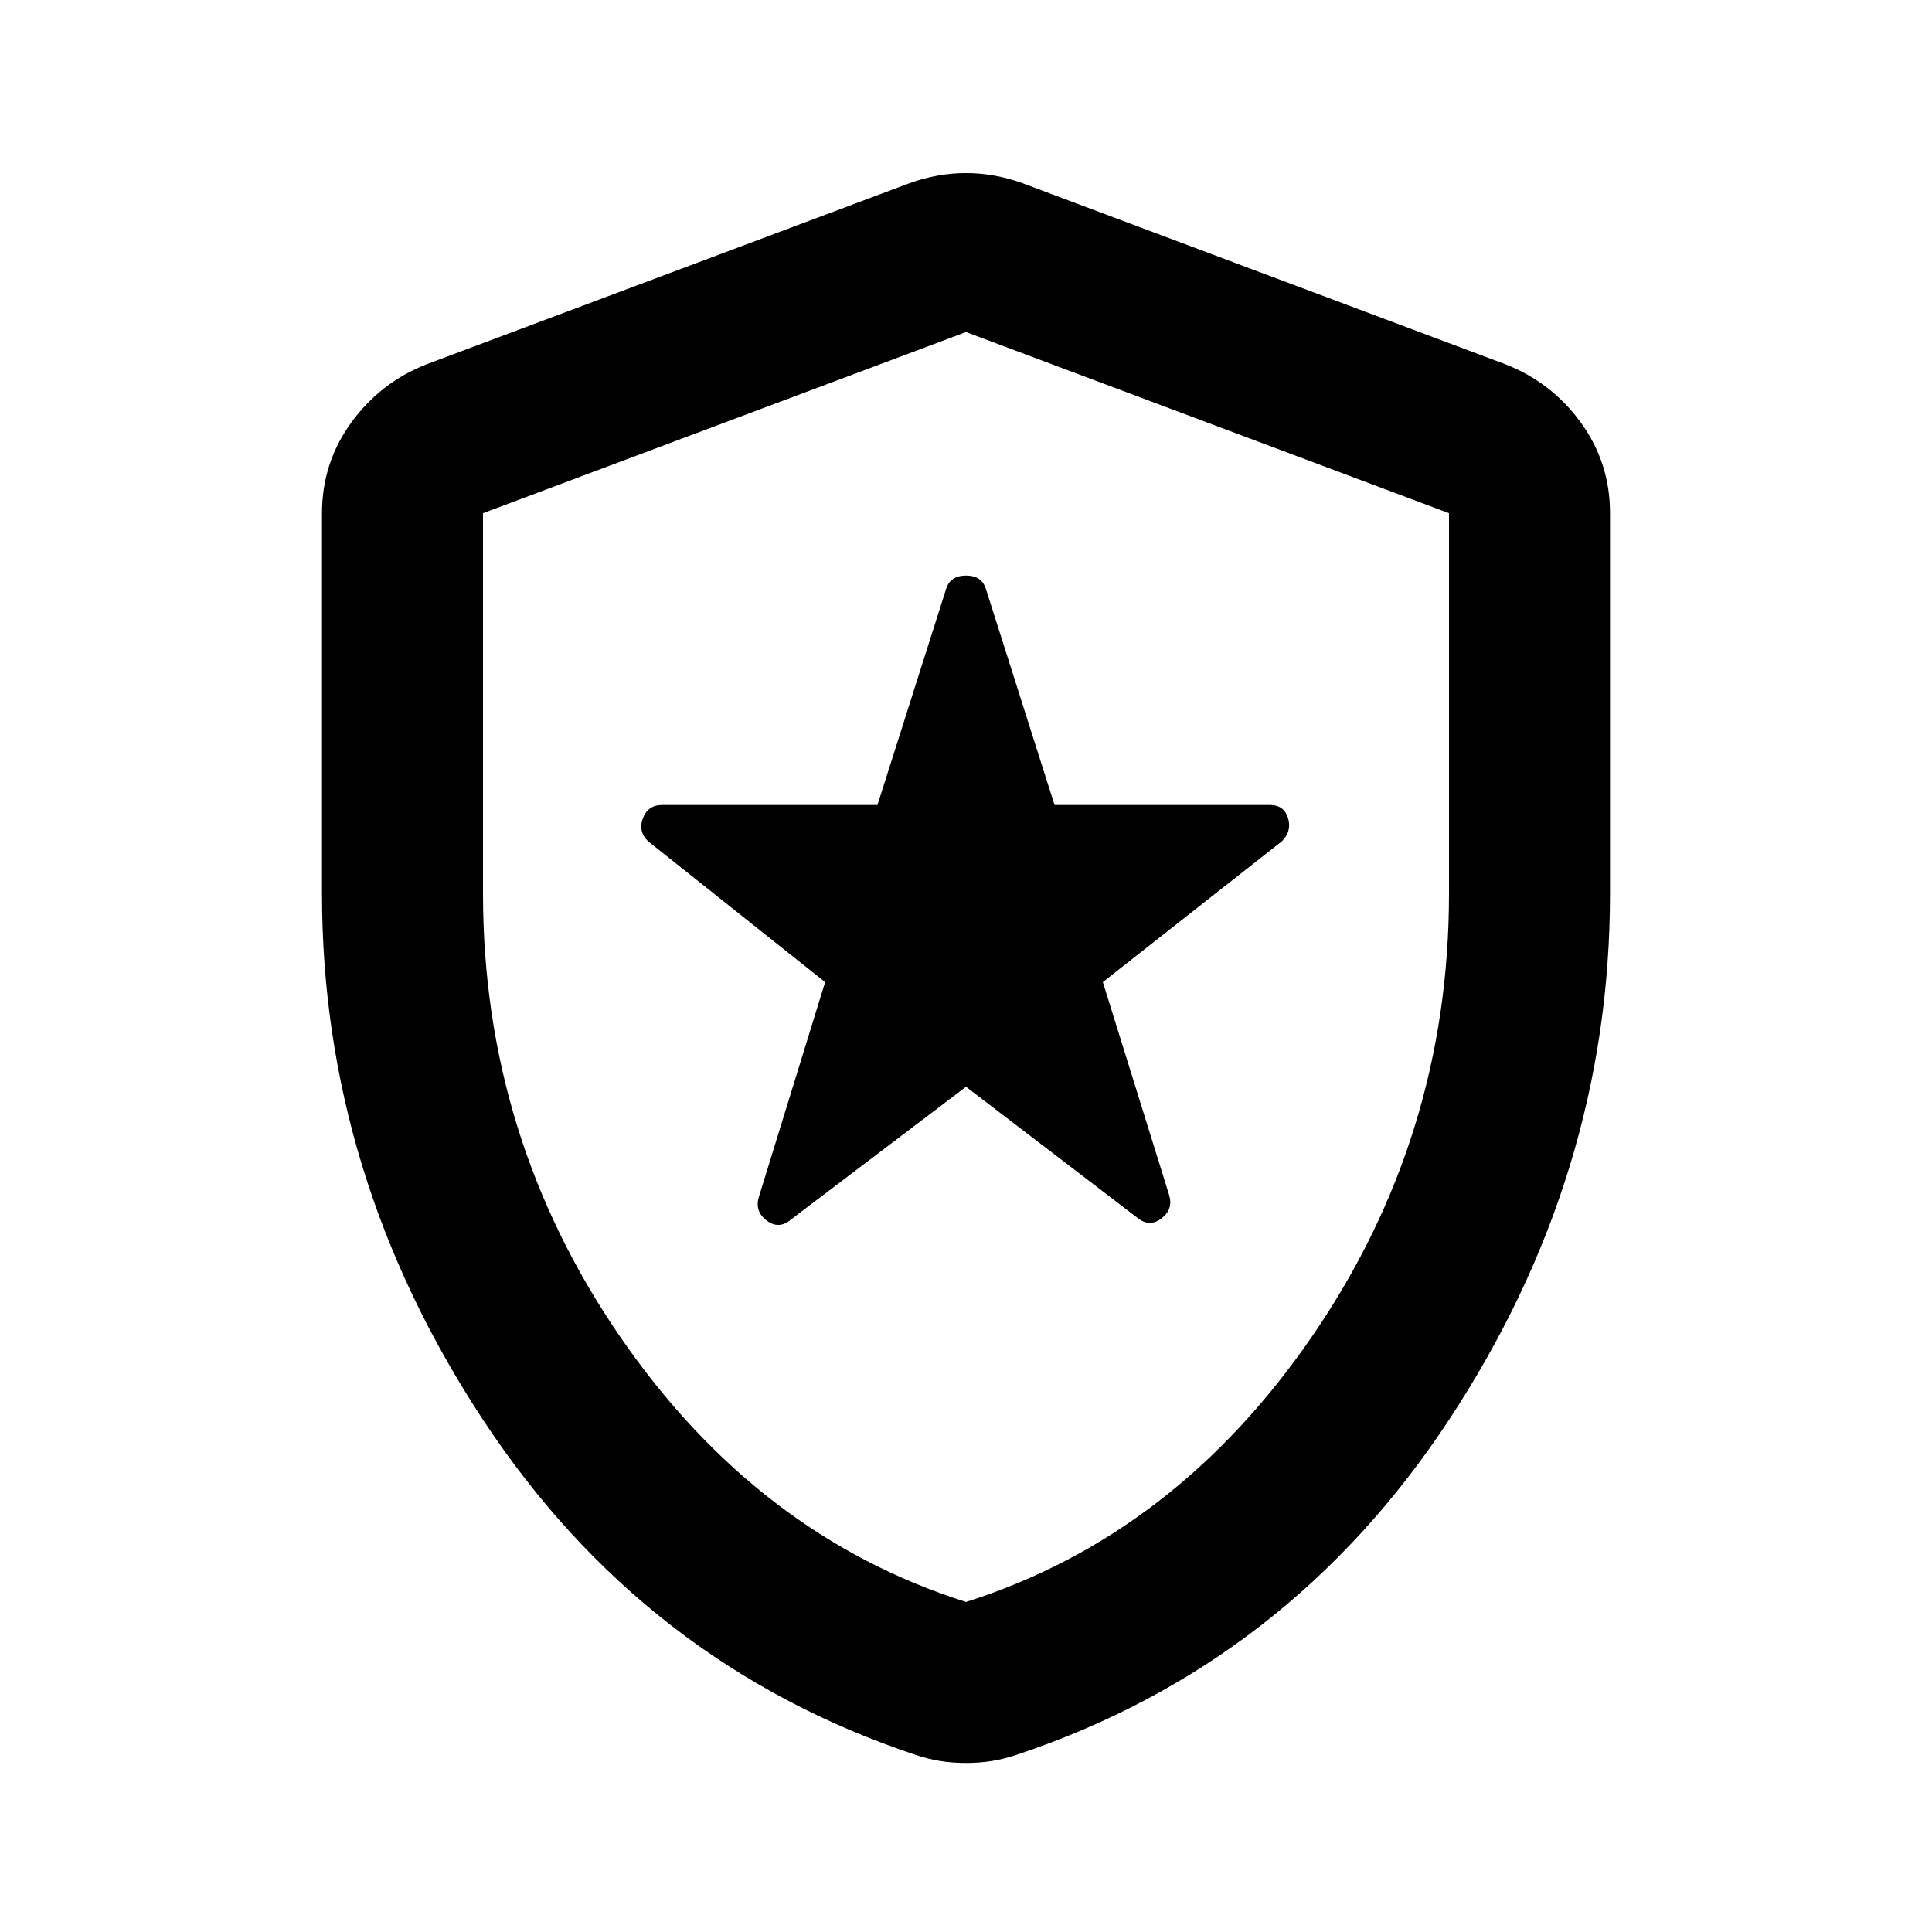<svg xmlns="http://www.w3.org/2000/svg" width="3em" height="3em" viewBox="0 0 24 24"><path fill="currentColor" d="m12 13.5l2.125 1.625q.15.125.3.013t.1-.288L13.7 12.2l2.225-1.75q.125-.125.075-.288T15.775 10H13.1l-.85-2.675Q12.2 7.15 12 7.15t-.25.175L10.9 10H8.225q-.175 0-.238.163t.063.287l2.2 1.75l-.825 2.675q-.05.175.1.288t.3-.013zm0 8.4q-.175 0-.325-.025t-.3-.075Q8 20.675 6 17.637T4 11.1V6.375q0-.625.363-1.125t.937-.725l6-2.25q.35-.125.7-.125t.7.125l6 2.25q.575.225.938.725T20 6.375V11.1q0 3.5-2 6.538T12.625 21.8q-.15.05-.3.075T12 21.9m0-2q2.6-.825 4.3-3.3t1.7-5.5V6.375l-6-2.25l-6 2.25V11.1q0 3.025 1.7 5.5t4.3 3.3m0-7.9"/></svg>
